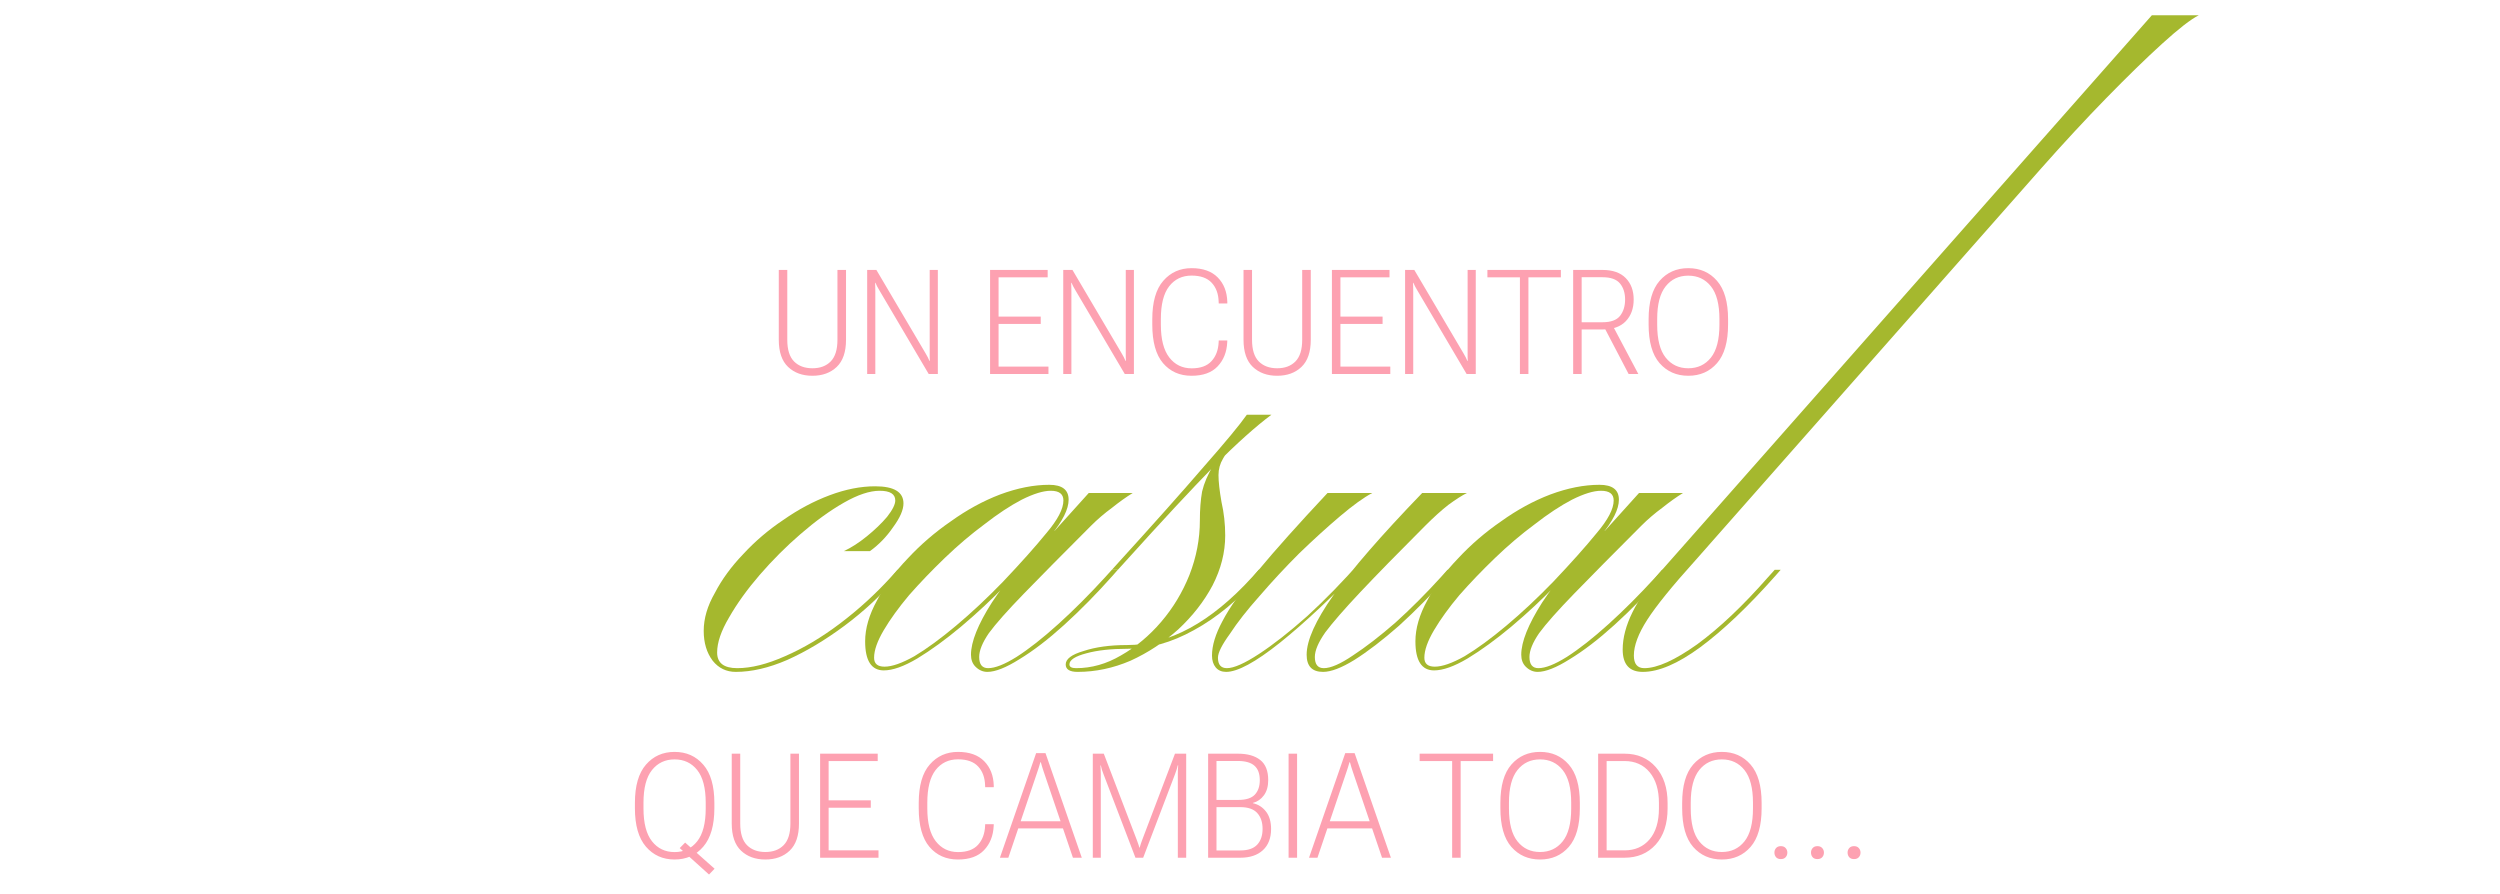 <svg width="615" height="220" viewBox="0 0 615 220" fill="none" xmlns="http://www.w3.org/2000/svg">
<path d="M180.998 165.284C178.676 165.284 176.781 164.367 175.314 162.533C173.848 160.578 173.114 158.133 173.114 155.199C173.114 152.143 174.031 149.026 175.865 145.848C177.576 142.548 179.898 139.37 182.832 136.314C185.766 133.136 189.066 130.324 192.733 127.88C196.4 125.313 200.189 123.296 204.101 121.829C208.012 120.362 211.741 119.629 215.285 119.629C219.93 119.629 222.253 121.034 222.253 123.846C222.253 125.435 221.397 127.391 219.686 129.713C218.097 132.036 216.202 133.991 214.002 135.58H207.585C209.418 134.725 211.313 133.502 213.269 131.913C215.224 130.324 216.875 128.735 218.219 127.146C219.564 125.435 220.236 124.09 220.236 123.112C220.236 121.523 218.953 120.729 216.386 120.729C213.941 120.729 211.007 121.707 207.585 123.662C204.162 125.618 200.617 128.185 196.95 131.363C193.405 134.419 190.044 137.781 186.866 141.448C183.81 144.993 181.304 148.476 179.348 151.899C177.392 155.199 176.415 158.072 176.415 160.516C176.415 163.083 178.065 164.367 181.365 164.367C184.788 164.367 188.699 163.389 193.1 161.433C197.622 159.477 202.145 156.788 206.668 153.366C211.191 149.943 215.347 146.154 219.136 141.998L220.786 140.164H222.253L220.969 141.631C216.936 146.276 212.535 150.371 207.768 153.916C203.001 157.461 198.295 160.272 193.65 162.35C189.127 164.306 184.91 165.284 180.998 165.284Z" fill="#A5B82E"/>
<path d="M217.41 164.917C214.354 164.917 212.826 162.533 212.826 157.766C212.826 154.588 213.804 151.227 215.76 147.682C217.593 144.137 220.099 140.714 223.277 137.414C226.455 133.991 230 130.935 233.912 128.246C237.823 125.435 241.857 123.235 246.013 121.646C250.291 120.057 254.325 119.262 258.114 119.262C261.292 119.262 262.881 120.484 262.881 122.929C262.881 125.252 261.415 128.185 258.481 131.73C255.547 135.153 251.88 139.186 247.48 143.831C244.057 147.376 240.39 150.799 236.479 154.099C232.689 157.277 229.083 159.905 225.661 161.983C222.36 163.939 219.61 164.917 217.41 164.917ZM217.593 164C219.427 164 221.871 163.145 224.927 161.433C227.983 159.6 231.406 157.094 235.195 153.916C238.984 150.738 242.835 147.132 246.746 143.098C251.147 138.453 254.692 134.48 257.381 131.18C260.192 127.88 261.598 125.19 261.598 123.112C261.598 121.523 260.559 120.729 258.481 120.729C256.647 120.729 254.264 121.462 251.33 122.929C248.519 124.396 245.463 126.413 242.162 128.98C238.862 131.424 235.623 134.175 232.445 137.231C229.267 140.286 226.333 143.342 223.644 146.398C221.077 149.454 218.999 152.327 217.41 155.016C215.821 157.705 215.026 159.966 215.026 161.8C215.026 163.267 215.882 164 217.593 164ZM274.983 140.164L273.699 141.631C269.788 146.032 265.815 150.065 261.781 153.732C257.87 157.277 254.203 160.089 250.78 162.167C247.48 164.245 244.852 165.284 242.896 165.284C241.796 165.284 240.818 164.856 239.962 164C239.229 163.267 238.862 162.289 238.862 161.066C238.862 157.888 240.573 153.61 243.996 148.232C247.541 142.853 252.43 136.986 258.664 130.63H259.398L267.832 121.279H278.65C277.061 122.257 275.349 123.479 273.516 124.946C271.682 126.291 269.971 127.757 268.382 129.346C261.415 136.314 255.914 141.876 251.88 146.032C247.846 150.188 244.974 153.427 243.263 155.749C241.674 158.072 240.879 160.027 240.879 161.617C240.879 163.45 241.612 164.367 243.079 164.367C244.791 164.367 247.113 163.45 250.047 161.617C253.103 159.661 256.525 156.972 260.314 153.549C264.104 150.126 267.954 146.276 271.866 141.998L273.516 140.164H274.983Z" fill="#A5B82E"/>
<path d="M274.998 140.164H273.532L275.182 138.331C283.861 128.796 290.828 120.973 296.084 114.862C301.462 108.75 305.007 104.471 306.719 102.027H312.769C308.98 104.838 304.274 109.055 298.651 114.678C293.15 120.301 285.877 128.124 276.832 138.147L274.998 140.164ZM309.836 141.631C304.702 147.498 299.323 151.96 293.7 155.016C288.2 158.072 282.76 159.6 277.382 159.6C273.348 159.6 269.987 159.966 267.298 160.7C264.486 161.433 263.08 162.35 263.08 163.45C263.08 164.061 263.631 164.367 264.731 164.367C268.52 164.367 272.187 163.328 275.732 161.25C279.399 159.172 282.699 156.422 285.633 152.999C288.567 149.576 290.889 145.726 292.6 141.448C294.312 137.047 295.167 132.586 295.167 128.063C295.167 125.374 295.351 122.99 295.717 120.912C296.206 118.834 297.123 116.695 298.468 114.495C299.812 112.172 301.951 109.483 304.885 106.427L312.586 102.027C309.285 104.594 306.657 106.733 304.702 108.444C302.868 110.033 301.585 111.5 300.851 112.845C300.118 114.067 299.751 115.412 299.751 116.878C299.751 118.467 299.996 120.668 300.485 123.479C301.096 126.168 301.401 128.919 301.401 131.73C301.401 135.886 300.362 139.981 298.284 144.015C296.206 147.926 293.395 151.532 289.85 154.832C286.305 158.011 282.394 160.578 278.115 162.533C273.837 164.367 269.498 165.284 265.097 165.284C263.142 165.284 262.164 164.672 262.164 163.45C262.164 162.105 263.631 161.005 266.564 160.15C269.498 159.172 273.043 158.683 277.199 158.683C287.589 158.683 297.856 153.121 308.002 141.998L309.652 140.164H311.119L309.836 141.631Z" fill="#A5B82E"/>
<path d="M326.569 121.279H337.571C335.493 122.379 332.864 124.274 329.686 126.963C326.508 129.652 323.147 132.708 319.602 136.13C316.179 139.553 312.94 143.037 309.884 146.582C306.828 150.004 304.384 153.121 302.55 155.933C300.594 158.622 299.616 160.578 299.616 161.8C299.616 163.511 300.35 164.367 301.817 164.367C303.528 164.367 306.156 163.206 309.701 160.883C313.246 158.561 317.218 155.444 321.619 151.532C326.019 147.498 330.42 142.976 334.82 137.964H336.287C328.097 146.52 320.947 153.243 314.835 158.133C308.845 162.9 304.445 165.284 301.633 165.284C300.533 165.284 299.678 164.917 299.066 164.184C298.455 163.45 298.15 162.472 298.15 161.25C298.15 158.805 299.005 155.994 300.717 152.816C302.428 149.515 305.362 145.359 309.518 140.348C313.674 135.336 319.357 128.98 326.569 121.279ZM325.469 165.284C322.78 165.284 321.435 163.878 321.435 161.066C321.435 157.522 323.636 152.632 328.036 146.398C332.559 140.042 339.832 131.669 349.855 121.279H360.856C359.634 121.89 358.106 122.868 356.273 124.213C354.561 125.557 352.667 127.268 350.589 129.346C343.988 135.947 338.671 141.387 334.637 145.665C330.725 149.821 327.853 153.121 326.019 155.566C324.308 158.011 323.452 160.027 323.452 161.617C323.452 163.45 324.186 164.367 325.653 164.367C327.364 164.367 329.747 163.328 332.803 161.25C335.981 159.172 339.465 156.483 343.255 153.182C347.044 149.76 350.772 146.032 354.439 141.998L356.089 140.164H357.556L356.273 141.631C352.239 146.154 348.205 150.249 344.171 153.916C340.137 157.461 336.47 160.272 333.17 162.35C329.992 164.306 327.425 165.284 325.469 165.284Z" fill="#A5B82E"/>
<path d="M352.776 164.917C349.72 164.917 348.192 162.533 348.192 157.766C348.192 154.588 349.17 151.227 351.126 147.682C352.959 144.137 355.465 140.714 358.643 137.414C361.821 133.991 365.366 130.935 369.278 128.246C373.189 125.435 377.223 123.235 381.379 121.646C385.657 120.057 389.691 119.262 393.48 119.262C396.658 119.262 398.248 120.484 398.248 122.929C398.248 125.252 396.781 128.185 393.847 131.73C390.913 135.153 387.246 139.186 382.846 143.831C379.423 147.376 375.756 150.799 371.845 154.099C368.055 157.277 364.449 159.905 361.027 161.983C357.727 163.939 354.976 164.917 352.776 164.917ZM352.959 164C354.793 164 357.238 163.145 360.293 161.433C363.349 159.6 366.772 157.094 370.561 153.916C374.351 150.738 378.201 147.132 382.112 143.098C386.513 138.453 390.058 134.48 392.747 131.18C395.558 127.88 396.964 125.19 396.964 123.112C396.964 121.523 395.925 120.729 393.847 120.729C392.014 120.729 389.63 121.462 386.696 122.929C383.885 124.396 380.829 126.413 377.529 128.98C374.228 131.424 370.989 134.175 367.811 137.231C364.633 140.286 361.699 143.342 359.01 146.398C356.443 149.454 354.365 152.327 352.776 155.016C351.187 157.705 350.392 159.966 350.392 161.8C350.392 163.267 351.248 164 352.959 164ZM410.349 140.164L409.065 141.631C405.154 146.032 401.181 150.065 397.147 153.732C393.236 157.277 389.569 160.089 386.146 162.167C382.846 164.245 380.218 165.284 378.262 165.284C377.162 165.284 376.184 164.856 375.328 164C374.595 163.267 374.228 162.289 374.228 161.066C374.228 157.888 375.94 153.61 379.362 148.232C382.907 142.853 387.796 136.986 394.03 130.63H394.764L403.198 121.279H414.016C412.427 122.257 410.716 123.479 408.882 124.946C407.049 126.291 405.337 127.757 403.748 129.346C396.781 136.314 391.28 141.876 387.246 146.032C383.213 150.188 380.34 153.427 378.629 155.749C377.04 158.072 376.245 160.027 376.245 161.617C376.245 163.45 376.979 164.367 378.445 164.367C380.157 164.367 382.479 163.45 385.413 161.617C388.469 159.661 391.891 156.972 395.681 153.549C399.47 150.126 403.32 146.276 407.232 141.998L408.882 140.164H410.349Z" fill="#A5B82E"/>
<path d="M404.131 165.284C400.83 165.284 399.18 163.45 399.18 159.783C399.18 154.038 402.419 147.498 408.898 140.164L529.361 3.75H540.912C538.956 4.727 535.962 7.05 531.928 10.717C528.016 14.262 523.432 18.723 518.176 24.102C513.042 29.358 507.664 35.164 502.041 41.52L416.965 137.964C411.342 144.198 407.431 149.026 405.231 152.449C403.03 155.871 401.93 158.805 401.93 161.25C401.93 163.328 402.786 164.367 404.497 164.367C407.675 164.367 412.015 162.411 417.515 158.5C423.016 154.466 428.822 148.965 434.934 141.998L436.584 140.164H438.051L436.767 141.631C430.045 149.21 423.872 155.077 418.249 159.233C412.748 163.267 408.042 165.284 404.131 165.284Z" fill="#A5B82E"/>
<path d="M191.58 83.58V66.406H193.672V83.598C193.672 86.023 194.229 87.799 195.342 88.924C196.455 90.037 197.961 90.594 199.859 90.594C201.746 90.594 203.24 90.037 204.342 88.924C205.455 87.799 206.012 86.023 206.012 83.598V66.406H208.121V83.58C208.121 86.58 207.359 88.807 205.836 90.26C204.312 91.713 202.314 92.439 199.842 92.439C197.393 92.439 195.4 91.713 193.865 90.26C192.342 88.807 191.58 86.58 191.58 83.58ZM213.324 92V66.406H215.592L227.721 86.973C227.908 87.277 228.078 87.582 228.23 87.887C228.395 88.191 228.529 88.484 228.635 88.766H228.74C228.729 88.449 228.717 88.115 228.705 87.764C228.705 87.412 228.705 87.078 228.705 86.762V66.406H230.709V92H228.459L216.312 71.398C216.125 71.094 215.949 70.783 215.785 70.467C215.621 70.139 215.48 69.84 215.363 69.57H215.275C215.287 69.898 215.299 70.256 215.311 70.643C215.322 71.018 215.328 71.369 215.328 71.697V92H213.324ZM243.559 92V66.406H257.727V68.217H245.65V77.885H256.021V79.695H245.65V90.189H257.92V92H243.559ZM261.559 92V66.406H263.826L275.955 86.973C276.143 87.277 276.312 87.582 276.465 87.887C276.629 88.191 276.764 88.484 276.869 88.766H276.975C276.963 88.449 276.951 88.115 276.939 87.764C276.939 87.412 276.939 87.078 276.939 86.762V66.406H278.943V92H276.693L264.547 71.398C264.359 71.094 264.184 70.783 264.02 70.467C263.855 70.139 263.715 69.84 263.598 69.57H263.51C263.521 69.898 263.533 70.256 263.545 70.643C263.557 71.018 263.562 71.369 263.562 71.697V92H261.559ZM283.461 79.818V78.535C283.461 74.293 284.363 71.141 286.168 69.078C287.973 67.004 290.293 65.967 293.129 65.967C295.918 65.967 298.062 66.728 299.562 68.252C301.062 69.775 301.848 71.779 301.918 74.264V74.65H299.809L299.791 74.281C299.744 72.312 299.176 70.742 298.086 69.57C296.996 68.387 295.344 67.795 293.129 67.795C290.82 67.795 288.98 68.674 287.609 70.432C286.25 72.189 285.57 74.873 285.57 78.482V79.871C285.57 83.457 286.262 86.147 287.645 87.939C289.027 89.721 290.861 90.611 293.146 90.611C295.326 90.611 296.955 90.019 298.033 88.836C299.123 87.652 299.709 86.082 299.791 84.125L299.809 83.756H301.918L301.9 84.195C301.783 86.621 300.992 88.602 299.527 90.137C298.074 91.672 295.936 92.439 293.111 92.439C290.205 92.439 287.867 91.402 286.098 89.328C284.34 87.254 283.461 84.084 283.461 79.818ZM305.908 83.58V66.406H308V83.598C308 86.023 308.557 87.799 309.67 88.924C310.783 90.037 312.289 90.594 314.188 90.594C316.074 90.594 317.568 90.037 318.67 88.924C319.783 87.799 320.34 86.023 320.34 83.598V66.406H322.449V83.58C322.449 86.58 321.688 88.807 320.164 90.26C318.641 91.713 316.643 92.439 314.17 92.439C311.721 92.439 309.729 91.713 308.193 90.26C306.67 88.807 305.908 86.58 305.908 83.58ZM327.652 92V66.406H341.82V68.217H329.744V77.885H340.115V79.695H329.744V90.189H342.014V92H327.652ZM345.652 92V66.406H347.92L360.049 86.973C360.236 87.277 360.406 87.582 360.559 87.887C360.723 88.191 360.857 88.484 360.963 88.766H361.068C361.057 88.449 361.045 88.115 361.033 87.764C361.033 87.412 361.033 87.078 361.033 86.762V66.406H363.037V92H360.787L348.641 71.398C348.453 71.094 348.277 70.783 348.113 70.467C347.949 70.139 347.809 69.84 347.691 69.57H347.604C347.615 69.898 347.627 70.256 347.639 70.643C347.65 71.018 347.656 71.369 347.656 71.697V92H345.652ZM365.902 68.217V66.406H383.973V68.217H375.992V92H373.9V68.217H365.902ZM386.996 92V66.406H394.221C396.729 66.406 398.633 67.074 399.934 68.41C401.234 69.734 401.885 71.492 401.885 73.684C401.885 75.887 401.234 77.668 399.934 79.027C398.645 80.375 396.74 81.049 394.221 81.049H389.088V92H386.996ZM389.088 79.273H394.221C396.26 79.273 397.695 78.752 398.527 77.709C399.359 76.654 399.775 75.312 399.775 73.684C399.775 72.066 399.354 70.748 398.51 69.728C397.666 68.709 396.236 68.199 394.221 68.199H389.088V79.273ZM400.637 92L394.449 80.152L396.629 79.924L403.027 92H400.637ZM405.559 79.818V78.535C405.559 74.305 406.461 71.152 408.266 69.078C410.082 67.004 412.432 65.967 415.314 65.967C418.221 65.967 420.576 67.004 422.381 69.078C424.197 71.152 425.105 74.305 425.105 78.535V79.818C425.105 84.096 424.197 87.272 422.381 89.346C420.576 91.408 418.221 92.439 415.314 92.439C412.432 92.439 410.082 91.408 408.266 89.346C406.461 87.272 405.559 84.096 405.559 79.818ZM407.668 79.871C407.668 83.527 408.365 86.228 409.76 87.975C411.154 89.721 413.006 90.594 415.314 90.594C417.635 90.594 419.492 89.721 420.887 87.975C422.281 86.228 422.979 83.527 422.979 79.871V78.482C422.979 74.861 422.281 72.178 420.887 70.432C419.492 68.686 417.635 67.812 415.314 67.812C413.006 67.812 411.154 68.686 409.76 70.432C408.365 72.178 407.668 74.861 407.668 78.482V79.871Z" fill="#FDA1B1"/>
<path d="M156.188 198.818V197.535C156.188 193.34 157.09 190.199 158.895 188.113C160.711 186.016 163.061 184.967 165.943 184.967C168.85 184.967 171.205 186.016 173.01 188.113C174.826 190.199 175.734 193.34 175.734 197.535V198.818C175.734 203.014 174.826 206.166 173.01 208.275C171.205 210.385 168.85 211.439 165.943 211.439C163.061 211.439 160.711 210.385 158.895 208.275C157.09 206.166 156.188 203.014 156.188 198.818ZM158.297 198.871C158.297 202.492 158.994 205.188 160.389 206.957C161.783 208.727 163.635 209.611 165.943 209.611C168.264 209.611 170.121 208.727 171.516 206.957C172.91 205.188 173.607 202.492 173.607 198.871V197.482C173.607 193.861 172.91 191.178 171.516 189.432C170.121 187.686 168.264 186.812 165.943 186.812C163.635 186.812 161.783 187.686 160.389 189.432C158.994 191.178 158.297 193.861 158.297 197.482V198.871ZM174.416 215.131L167.209 208.627L168.545 207.273L175.787 213.707L174.416 215.131ZM180.006 202.58V185.406H182.098V202.598C182.098 205.023 182.654 206.799 183.768 207.924C184.881 209.037 186.387 209.594 188.285 209.594C190.172 209.594 191.666 209.037 192.768 207.924C193.881 206.799 194.438 205.023 194.438 202.598V185.406H196.547V202.58C196.547 205.58 195.785 207.807 194.262 209.26C192.738 210.713 190.74 211.439 188.268 211.439C185.818 211.439 183.826 210.713 182.291 209.26C180.768 207.807 180.006 205.58 180.006 202.58ZM201.75 211V185.406H215.918V187.217H203.842V196.885H214.213V198.695H203.842V209.189H216.111V211H201.75ZM226.008 198.818V197.535C226.008 193.293 226.91 190.141 228.715 188.078C230.52 186.004 232.84 184.967 235.676 184.967C238.465 184.967 240.609 185.729 242.109 187.252C243.609 188.775 244.395 190.779 244.465 193.264V193.65H242.355L242.338 193.281C242.291 191.312 241.723 189.742 240.633 188.57C239.543 187.387 237.891 186.795 235.676 186.795C233.367 186.795 231.527 187.674 230.156 189.432C228.797 191.189 228.117 193.873 228.117 197.482V198.871C228.117 202.457 228.809 205.146 230.191 206.939C231.574 208.721 233.408 209.611 235.693 209.611C237.873 209.611 239.502 209.02 240.58 207.836C241.67 206.652 242.256 205.082 242.338 203.125L242.355 202.756H244.465L244.447 203.195C244.33 205.621 243.539 207.602 242.074 209.137C240.621 210.672 238.482 211.439 235.658 211.439C232.752 211.439 230.414 210.402 228.645 208.328C226.887 206.254 226.008 203.084 226.008 198.818ZM245.977 211L254.889 185.266H257.191L266.121 211H263.941L256.752 189.836C256.6 189.379 256.471 188.98 256.365 188.641C256.26 188.301 256.154 187.926 256.049 187.516H255.926C255.82 187.926 255.709 188.307 255.592 188.658C255.486 189.01 255.357 189.402 255.205 189.836L248.051 211H245.977ZM249.439 203.793L250.055 202.035H261.973L262.605 203.793H249.439ZM268.828 211V185.406H271.535L279.604 206.5C279.732 206.828 279.855 207.168 279.973 207.52C280.102 207.859 280.201 208.188 280.271 208.504H280.359C280.441 208.188 280.541 207.859 280.658 207.52C280.775 207.168 280.898 206.828 281.027 206.5L289.043 185.406H291.803V211H289.746V190.434C289.746 190.117 289.752 189.766 289.764 189.379C289.775 188.98 289.799 188.617 289.834 188.289H289.711C289.652 188.617 289.559 188.975 289.43 189.361C289.301 189.748 289.178 190.105 289.061 190.434L281.221 211H279.322L271.465 190.451C271.336 190.135 271.201 189.76 271.061 189.326C270.932 188.893 270.85 188.553 270.814 188.307H270.709C270.721 188.541 270.738 188.881 270.762 189.326C270.785 189.76 270.797 190.135 270.797 190.451V211H268.828ZM297.199 211V185.406H304.564C306.885 185.406 308.701 185.922 310.014 186.953C311.326 187.984 311.982 189.637 311.982 191.91C311.982 193.434 311.631 194.676 310.928 195.637C310.225 196.598 309.322 197.225 308.221 197.518V197.588C309.533 197.881 310.605 198.566 311.438 199.645C312.27 200.723 312.686 202.146 312.686 203.916C312.686 206.166 312.012 207.912 310.664 209.154C309.316 210.385 307.471 211 305.127 211H297.199ZM299.256 209.207H305.145C307.008 209.207 308.379 208.738 309.258 207.801C310.148 206.852 310.594 205.551 310.594 203.898C310.594 202.258 310.154 200.957 309.275 199.996C308.396 199.035 307.02 198.555 305.145 198.555H299.256V209.207ZM299.256 196.779H304.652C306.516 196.779 307.857 196.352 308.678 195.496C309.498 194.629 309.908 193.439 309.908 191.928C309.908 190.334 309.475 189.15 308.607 188.377C307.752 187.604 306.404 187.211 304.564 187.199H299.256V196.779ZM316.992 211V185.406H319.084V211H316.992ZM322.02 211L330.932 185.266H333.234L342.164 211H339.984L332.795 189.836C332.643 189.379 332.514 188.98 332.408 188.641C332.303 188.301 332.197 187.926 332.092 187.516H331.969C331.863 187.926 331.752 188.307 331.635 188.658C331.529 189.01 331.4 189.402 331.248 189.836L324.094 211H322.02ZM325.482 203.793L326.098 202.035H338.016L338.648 203.793H325.482ZM349.23 187.217V185.406H367.301V187.217H359.32V211H357.229V187.217H349.23ZM369.094 198.818V197.535C369.094 193.305 369.996 190.152 371.801 188.078C373.617 186.004 375.967 184.967 378.85 184.967C381.756 184.967 384.111 186.004 385.916 188.078C387.732 190.152 388.641 193.305 388.641 197.535V198.818C388.641 203.096 387.732 206.271 385.916 208.346C384.111 210.408 381.756 211.439 378.85 211.439C375.967 211.439 373.617 210.408 371.801 208.346C369.996 206.271 369.094 203.096 369.094 198.818ZM371.203 198.871C371.203 202.527 371.9 205.229 373.295 206.975C374.689 208.721 376.541 209.594 378.85 209.594C381.17 209.594 383.027 208.721 384.422 206.975C385.816 205.229 386.514 202.527 386.514 198.871V197.482C386.514 193.861 385.816 191.178 384.422 189.432C383.027 187.686 381.17 186.812 378.85 186.812C376.541 186.812 374.689 187.686 373.295 189.432C371.9 191.178 371.203 193.861 371.203 197.482V198.871ZM393.141 211V185.406H399.627C402.814 185.406 405.375 186.502 407.309 188.693C409.254 190.873 410.227 193.832 410.227 197.57V198.836C410.227 202.645 409.248 205.627 407.291 207.783C405.334 209.928 402.779 211 399.627 211H393.141ZM395.232 209.189H399.627C402.205 209.189 404.262 208.287 405.797 206.482C407.332 204.678 408.1 202.129 408.1 198.836V197.57C408.1 194.336 407.338 191.805 405.814 189.977C404.291 188.137 402.229 187.217 399.627 187.217H395.232V209.189ZM413.812 198.818V197.535C413.812 193.305 414.715 190.152 416.52 188.078C418.336 186.004 420.686 184.967 423.568 184.967C426.475 184.967 428.83 186.004 430.635 188.078C432.451 190.152 433.359 193.305 433.359 197.535V198.818C433.359 203.096 432.451 206.271 430.635 208.346C428.83 210.408 426.475 211.439 423.568 211.439C420.686 211.439 418.336 210.408 416.52 208.346C414.715 206.271 413.812 203.096 413.812 198.818ZM415.922 198.871C415.922 202.527 416.619 205.229 418.014 206.975C419.408 208.721 421.26 209.594 423.568 209.594C425.889 209.594 427.746 208.721 429.141 206.975C430.535 205.229 431.232 202.527 431.232 198.871V197.482C431.232 193.861 430.535 191.178 429.141 189.432C427.746 187.686 425.889 186.812 423.568 186.812C421.26 186.812 419.408 187.686 418.014 189.432C416.619 191.178 415.922 193.861 415.922 197.482V198.871ZM436.506 209.734C436.506 209.301 436.641 208.932 436.91 208.627C437.18 208.311 437.572 208.152 438.088 208.152C438.604 208.152 438.996 208.311 439.266 208.627C439.547 208.932 439.688 209.301 439.688 209.734C439.688 210.191 439.547 210.572 439.266 210.877C438.996 211.182 438.604 211.334 438.088 211.334C437.572 211.334 437.18 211.182 436.91 210.877C436.641 210.561 436.506 210.18 436.506 209.734ZM445.506 209.734C445.506 209.301 445.641 208.932 445.91 208.627C446.18 208.311 446.572 208.152 447.088 208.152C447.604 208.152 447.996 208.311 448.266 208.627C448.547 208.932 448.688 209.301 448.688 209.734C448.688 210.191 448.547 210.572 448.266 210.877C447.996 211.182 447.604 211.334 447.088 211.334C446.572 211.334 446.18 211.182 445.91 210.877C445.641 210.561 445.506 210.18 445.506 209.734ZM454.506 209.734C454.506 209.301 454.641 208.932 454.91 208.627C455.18 208.311 455.572 208.152 456.088 208.152C456.604 208.152 456.996 208.311 457.266 208.627C457.547 208.932 457.688 209.301 457.688 209.734C457.688 210.191 457.547 210.572 457.266 210.877C456.996 211.182 456.604 211.334 456.088 211.334C455.572 211.334 455.18 211.182 454.91 210.877C454.641 210.561 454.506 210.18 454.506 209.734Z" fill="#FDA1B1"/>
</svg>
